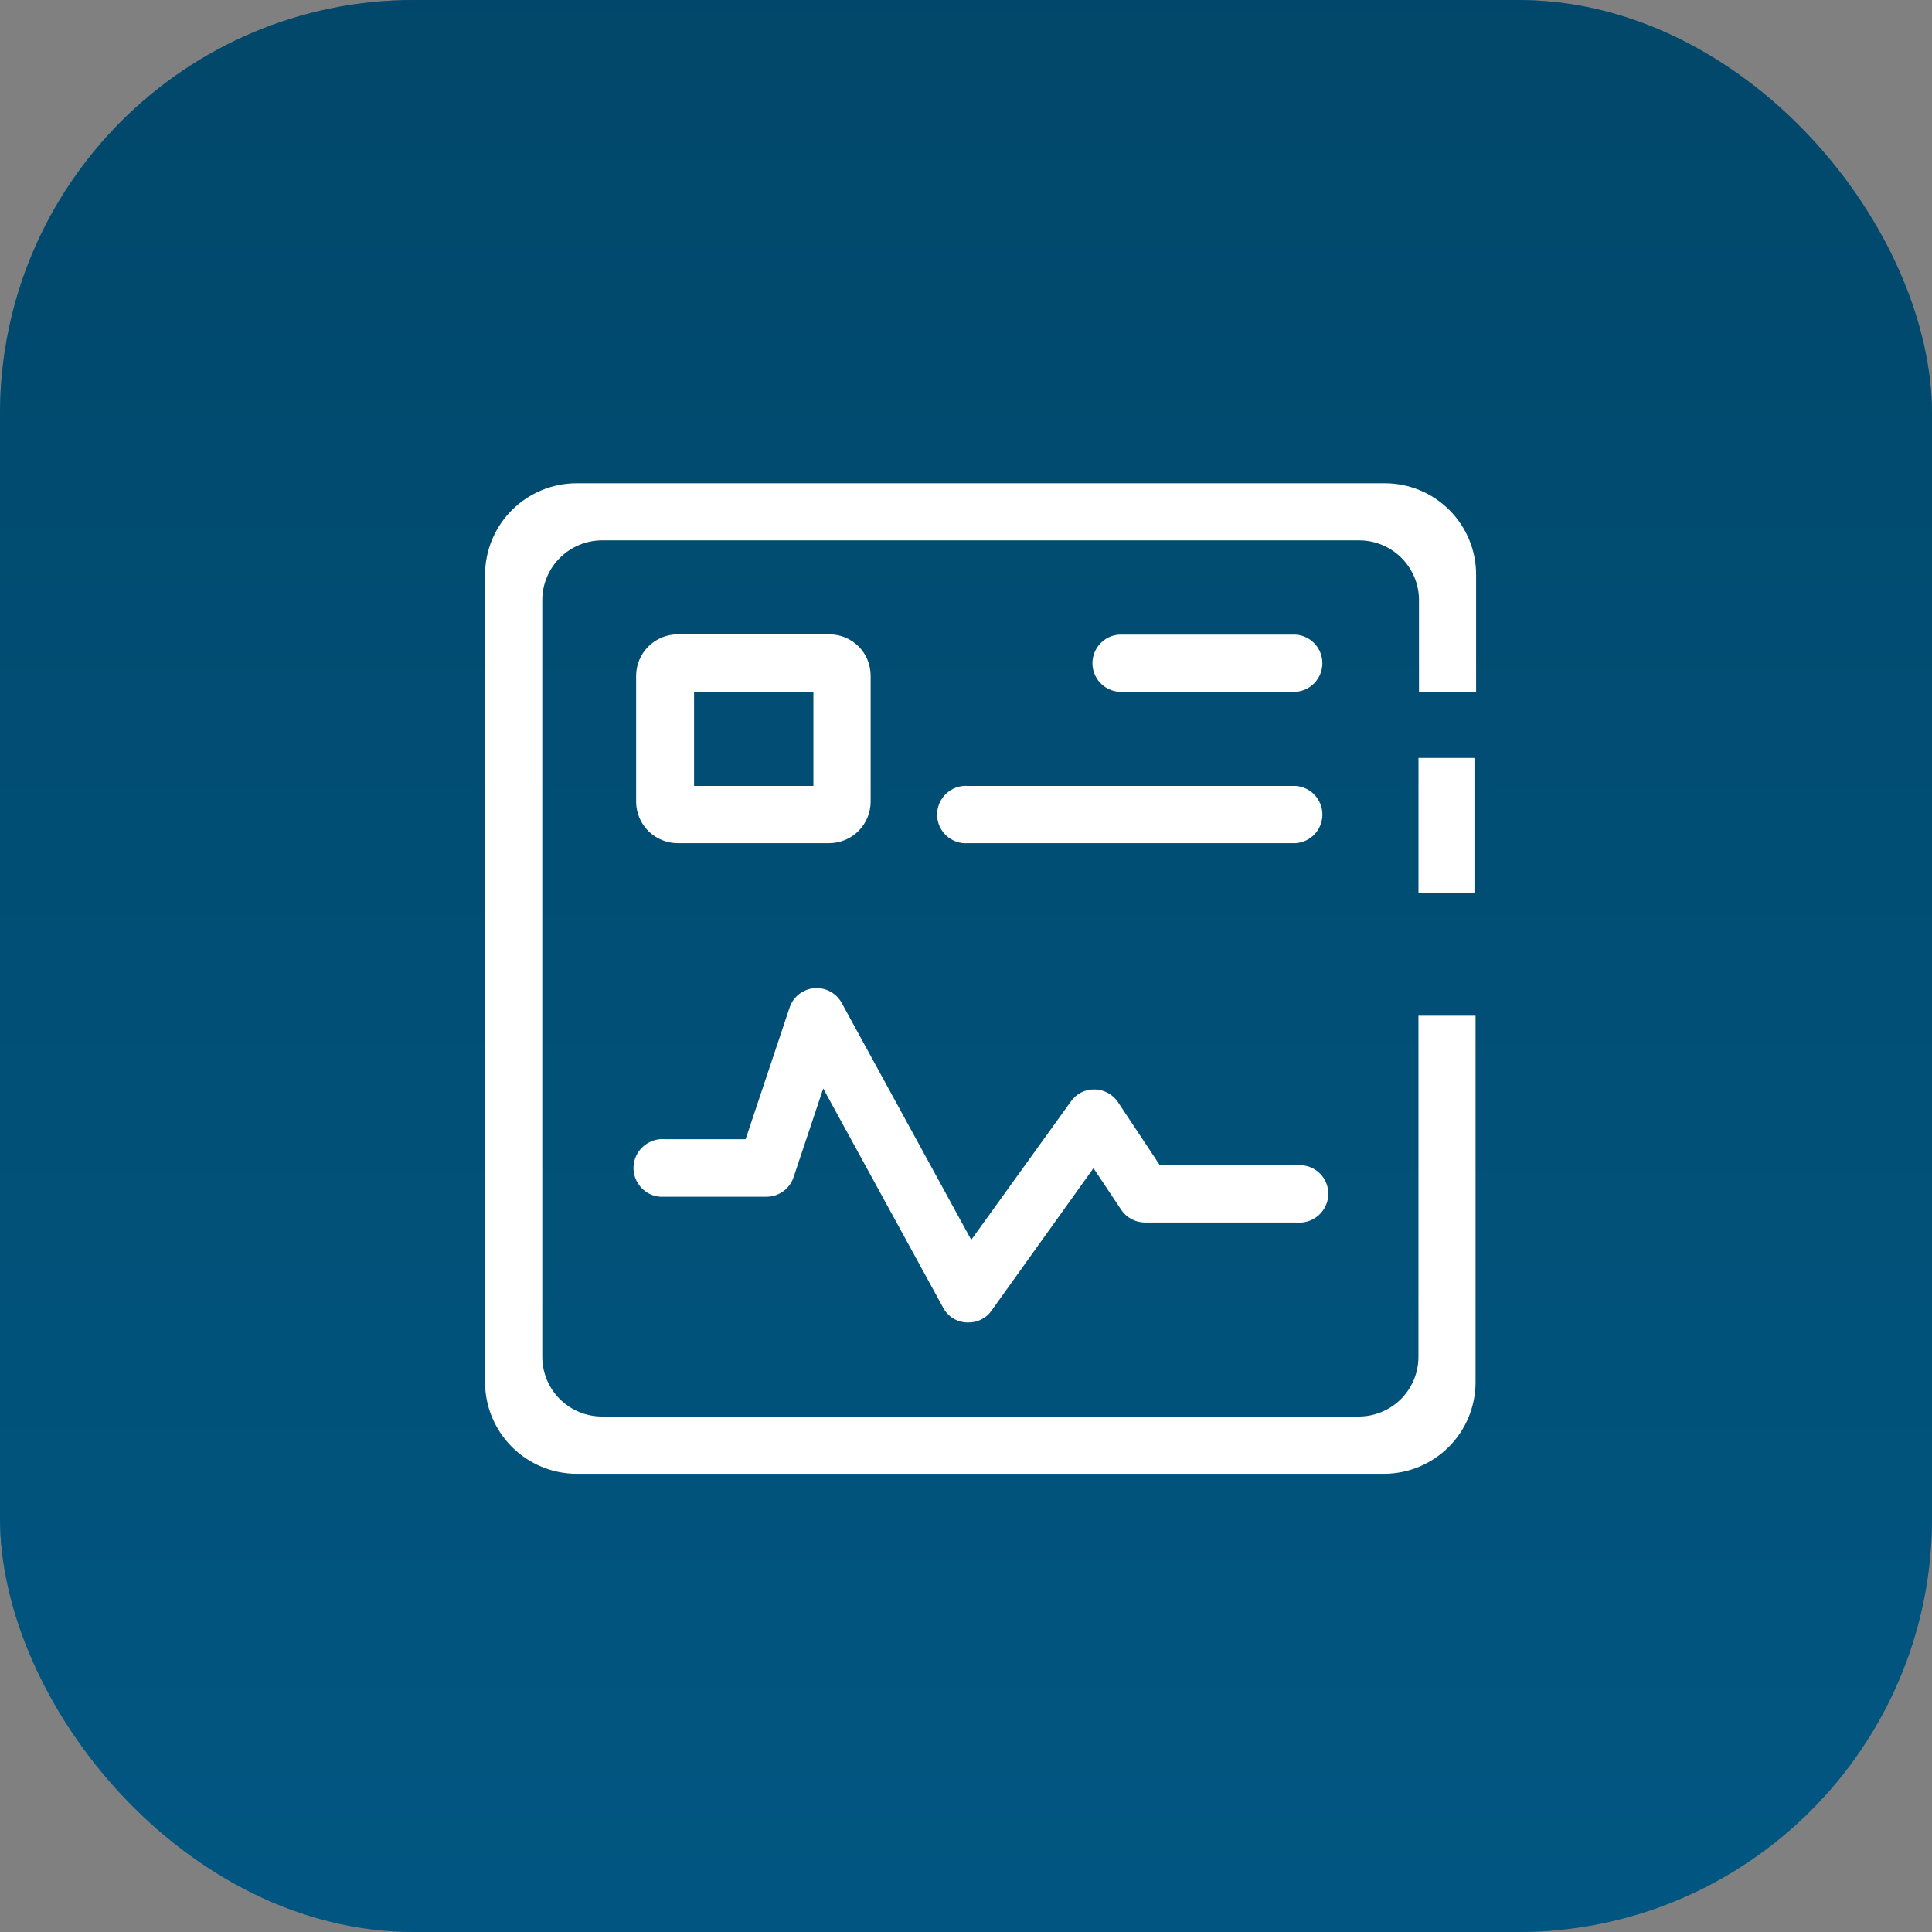 <svg width="70" height="70" viewBox="0 0 70 70" fill="none" xmlns="http://www.w3.org/2000/svg">
<rect x="0" y="0" width="70" height="70" fill="#808080" stroke="none"/>
<rect width="70" height="70" rx="15" fill="#006191"/>
<rect opacity="0.6" width="70" height="70" rx="15" fill="url(#paint0_linear_331_6610)"/>
<path d="M40.548 25.067H46.945C47.208 25.048 47.454 24.931 47.633 24.739C47.813 24.546 47.912 24.293 47.912 24.03C47.912 23.767 47.813 23.513 47.633 23.321C47.454 23.128 47.208 23.011 46.945 22.993H40.548C40.285 23.011 40.039 23.128 39.86 23.321C39.68 23.513 39.581 23.767 39.581 24.03C39.581 24.293 39.68 24.546 39.86 24.739C40.039 24.931 40.285 25.048 40.548 25.067Z" fill="white"/>
<path d="M35.065 30.55H46.946C47.208 30.532 47.454 30.415 47.633 30.222C47.813 30.03 47.913 29.776 47.913 29.513C47.913 29.25 47.813 28.997 47.633 28.804C47.454 28.612 47.208 28.494 46.946 28.476H35.065C34.922 28.466 34.78 28.486 34.645 28.533C34.511 28.581 34.388 28.656 34.283 28.753C34.179 28.85 34.096 28.968 34.039 29.099C33.982 29.23 33.953 29.371 33.953 29.513C33.953 29.656 33.982 29.797 34.039 29.928C34.096 30.058 34.179 30.176 34.283 30.273C34.388 30.37 34.511 30.445 34.645 30.493C34.78 30.541 34.922 30.56 35.065 30.55Z" fill="white"/>
<path d="M24.555 30.55H30.038C30.438 30.55 30.821 30.391 31.104 30.109C31.386 29.826 31.545 29.443 31.545 29.044V24.474C31.543 24.079 31.386 23.7 31.108 23.42C30.827 23.141 30.449 22.984 30.053 22.983H24.555C24.155 22.983 23.772 23.141 23.49 23.424C23.207 23.706 23.048 24.09 23.048 24.489V29.059C23.052 29.456 23.213 29.835 23.495 30.114C23.777 30.393 24.158 30.55 24.555 30.55ZM25.147 25.067H29.471V28.476H25.147V25.067Z" fill="white"/>
<path d="M46.971 42.205H42.014L40.508 39.935C40.415 39.795 40.289 39.679 40.141 39.599C39.993 39.519 39.828 39.475 39.659 39.473C39.493 39.468 39.328 39.504 39.179 39.579C39.03 39.653 38.901 39.764 38.806 39.9L35.19 44.922L30.5 36.345C30.404 36.167 30.259 36.021 30.081 35.925C29.903 35.829 29.701 35.787 29.499 35.804C29.298 35.822 29.106 35.898 28.947 36.024C28.789 36.149 28.671 36.319 28.607 36.511L27.015 41.276H24.108C23.91 41.257 23.711 41.294 23.534 41.383C23.356 41.472 23.207 41.609 23.104 41.778C23.005 41.941 22.953 42.128 22.953 42.318C22.953 42.508 23.005 42.695 23.104 42.858C23.202 43.023 23.344 43.157 23.514 43.246C23.685 43.334 23.876 43.374 24.068 43.36H27.748C27.97 43.365 28.186 43.298 28.367 43.171C28.548 43.044 28.683 42.862 28.753 42.652L29.827 39.438L34.171 47.377C34.252 47.532 34.373 47.664 34.521 47.758C34.669 47.852 34.839 47.906 35.014 47.914H35.08C35.246 47.918 35.41 47.881 35.559 47.805C35.707 47.73 35.834 47.619 35.928 47.482L39.619 42.325L40.623 43.832C40.718 43.974 40.845 44.09 40.995 44.17C41.145 44.251 41.312 44.293 41.482 44.294H46.971C47.168 44.313 47.367 44.276 47.545 44.188C47.723 44.099 47.872 43.962 47.975 43.792C48.075 43.629 48.127 43.442 48.127 43.251C48.127 43.06 48.075 42.873 47.975 42.71C47.875 42.547 47.732 42.416 47.562 42.329C47.392 42.242 47.201 42.205 47.011 42.22L46.971 42.205Z" fill="white"/>
<path d="M51.393 36.802V49.165C51.392 49.738 51.163 50.287 50.758 50.692C50.352 51.097 49.802 51.324 49.229 51.324H21.812C21.239 51.324 20.689 51.097 20.283 50.692C19.878 50.287 19.649 49.738 19.648 49.165V21.742C19.649 21.169 19.877 20.619 20.283 20.213C20.689 19.808 21.238 19.579 21.812 19.578H49.249C49.823 19.579 50.373 19.808 50.778 20.213C51.184 20.619 51.412 21.169 51.413 21.742V25.067H53.482V20.828C53.484 20.392 53.399 19.96 53.232 19.557C53.066 19.153 52.822 18.787 52.513 18.479C52.205 18.17 51.838 17.925 51.435 17.759C51.032 17.593 50.599 17.508 50.163 17.509H20.898C20.462 17.509 20.029 17.594 19.626 17.761C19.223 17.927 18.857 18.171 18.548 18.48C18.239 18.788 17.994 19.154 17.827 19.557C17.66 19.96 17.574 20.392 17.574 20.828V50.079C17.575 50.959 17.926 51.804 18.549 52.426C19.172 53.048 20.017 53.398 20.898 53.398H50.143C50.579 53.398 51.011 53.312 51.413 53.145C51.816 52.978 52.182 52.734 52.49 52.426C52.798 52.117 53.043 51.752 53.21 51.349C53.376 50.946 53.462 50.514 53.462 50.079V36.802H51.393Z" fill="white"/>
<path d="M53.422 27.462H51.394V32.348H53.422V27.462Z" fill="white"/>
<defs>
<linearGradient id="paint0_linear_331_6610" x1="35" y1="0" x2="35" y2="70" gradientUnits="userSpaceOnUse">
<stop stop-color="#013651"/>
<stop offset="1" stop-color="#014F77"/>
</linearGradient>
</defs>
</svg>
